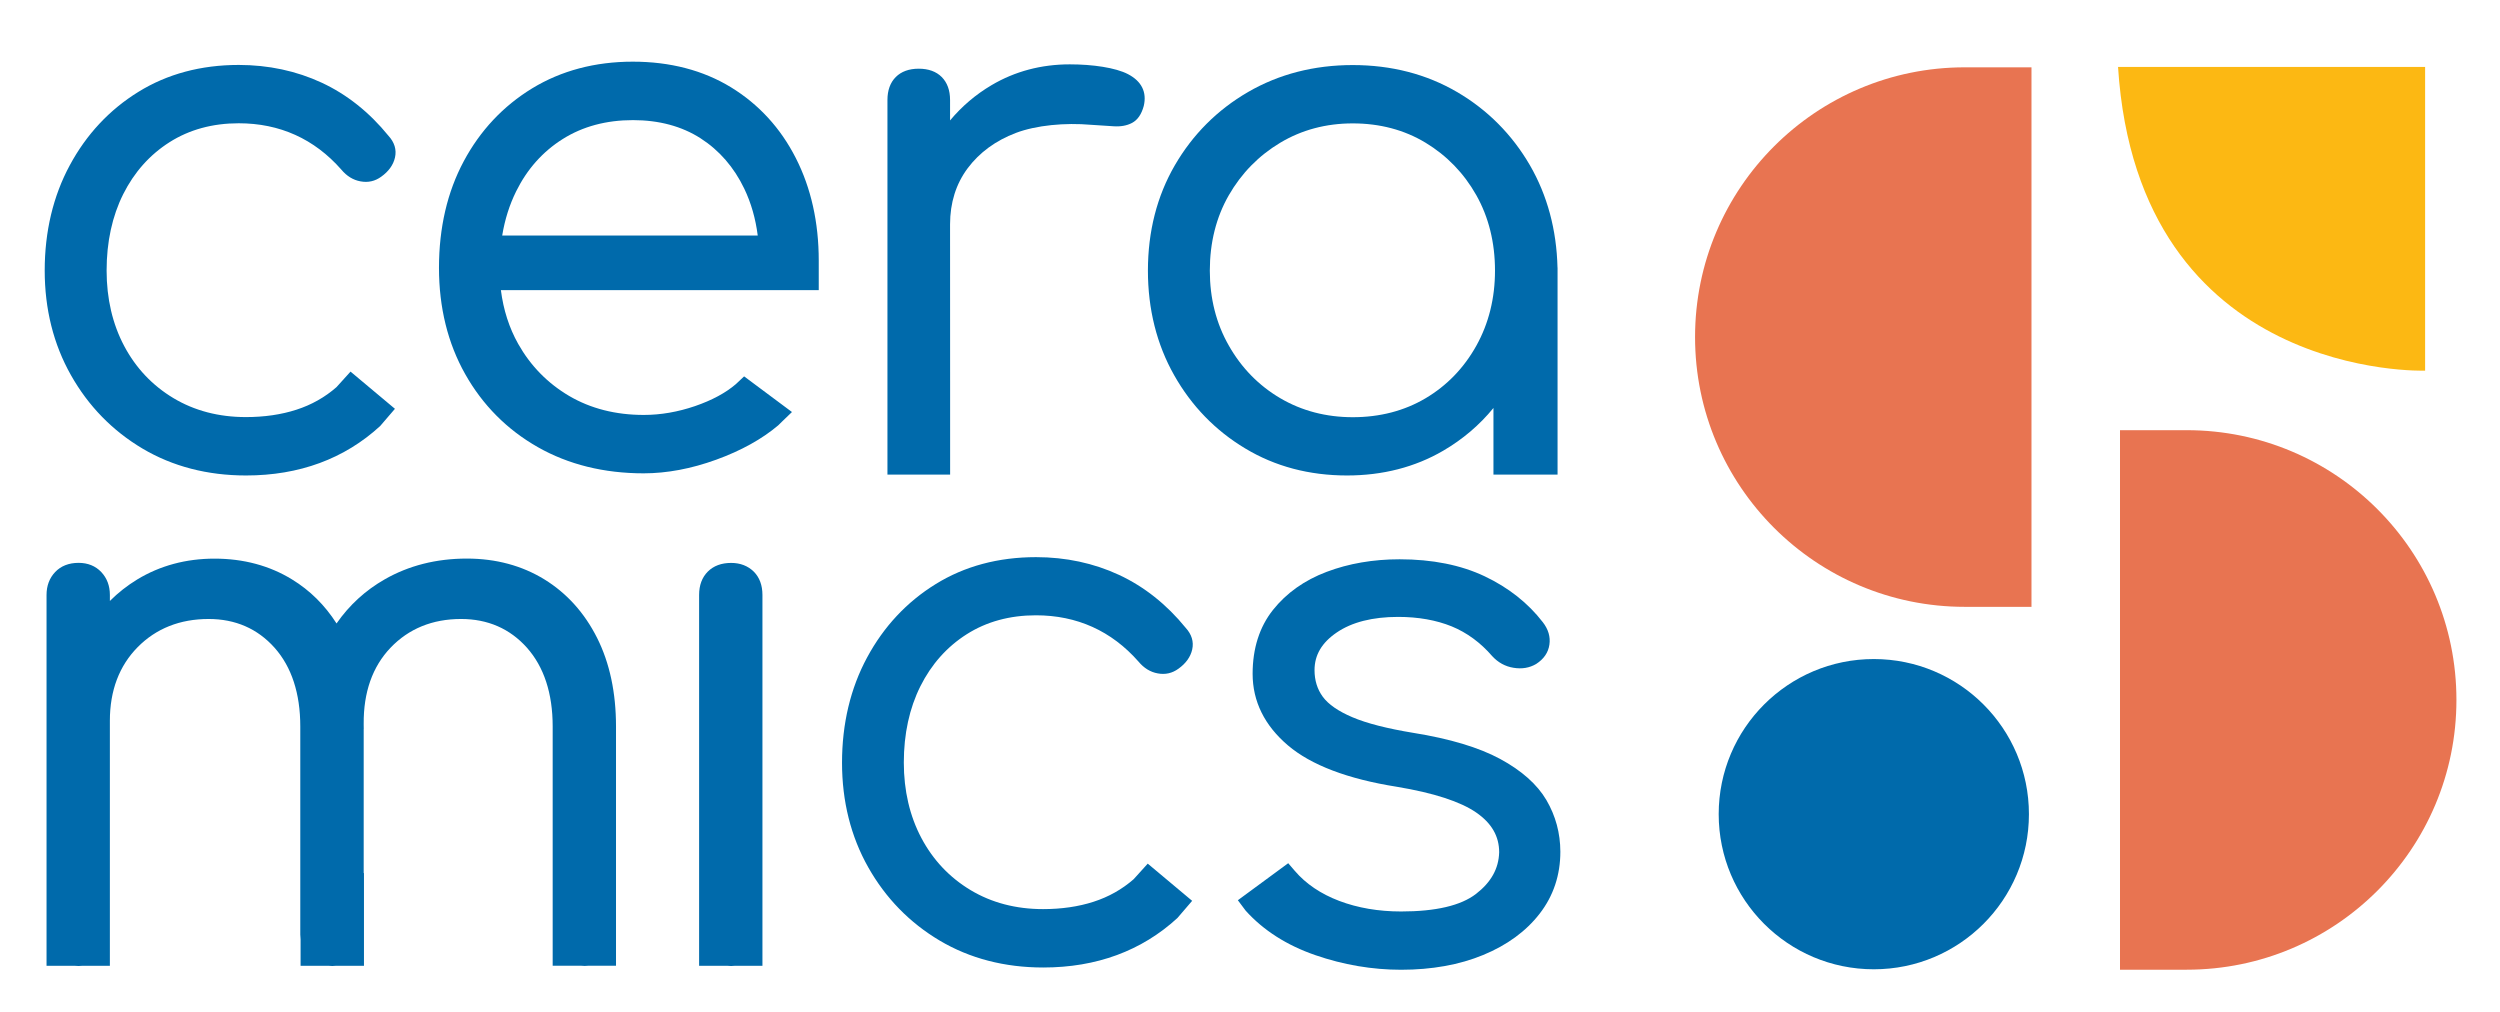 <?xml version="1.0" encoding="utf-8"?>
<!-- Generator: Adobe Illustrator 26.0.1, SVG Export Plug-In . SVG Version: 6.00 Build 0)  -->
<svg version="1.1" id="Layer_1" xmlns="http://www.w3.org/2000/svg" xmlns:xlink="http://www.w3.org/1999/xlink" x="0px" y="0px"
	 viewBox="0 85 420 170" style="enable-background:new 0 0 425.2 425.2;" xml:space="preserve">
<style type="text/css">
	.st0{fill:#006AAB;}
	.st1{fill:#FCB813;}
	.st2{fill:#E87451;}
</style>
<g>
	<circle class="st0" cx="314.8" cy="221.78" r="26.06"/>
	<path class="st1" d="M355.83,96.24h51.59v51.03C407.42,147.27,359.22,148.97,355.83,96.24z"/>
	<g>
		<g>
			<path class="st0" d="M23.94,160.36c5.06,3,10.91,4.52,17.39,4.52c8.95,0,16.54-2.8,22.54-8.31l2.48-2.89l-7.46-6.25l-2.36,2.61
				c-1.94,1.7-4.21,2.98-6.73,3.79c-2.55,0.83-5.41,1.24-8.49,1.24c-4.56,0-8.65-1.07-12.18-3.19c-3.53-2.12-6.31-5.06-8.26-8.74
				c-1.96-3.69-2.96-7.96-2.96-12.69c0-4.81,0.94-9.13,2.79-12.83c1.84-3.68,4.46-6.62,7.78-8.73c3.32-2.11,7.23-3.18,11.62-3.18
				c6.9,0,12.7,2.62,17.24,7.78c0.91,1.09,1.99,1.76,3.23,1.98c1.27,0.24,2.44-0.03,3.47-0.78c1.26-0.9,2.04-1.99,2.32-3.24
				c0.29-1.31-0.09-2.54-1.1-3.64c-3.2-3.94-6.98-6.95-11.22-8.92c-4.24-1.97-8.93-2.98-13.94-2.98c-6.33,0-12,1.52-16.86,4.53
				c-4.86,3-8.73,7.15-11.52,12.33c-2.79,5.17-4.21,11.12-4.21,17.68c0,6.48,1.48,12.39,4.4,17.56
				C14.84,153.21,18.89,157.36,23.94,160.36z"/>
			<path class="st0" d="M226.29,164.88c6,0,11.44-1.4,16.17-4.16c3.27-1.91,6.1-4.31,8.44-7.18v5.47v5.72h10.77v-5.72v-9.86v-19.19
				l-0.01,0c-0.15-6.36-1.71-12.14-4.63-17.19c-3-5.17-7.12-9.32-12.26-12.32c-5.14-3-11.03-4.52-17.51-4.52s-12.39,1.52-17.57,4.52
				c-5.18,3-9.32,7.15-12.32,12.32c-3,5.17-4.52,11.13-4.52,17.69c0,6.48,1.48,12.39,4.4,17.56c2.92,5.18,6.94,9.32,11.95,12.32
				C214.21,163.36,219.96,164.88,226.29,164.88z M203.25,130.47c0-4.72,1.07-8.98,3.19-12.67c2.12-3.69,5.03-6.66,8.64-8.82
				c3.61-2.16,7.7-3.25,12.18-3.25c4.55,0,8.67,1.09,12.24,3.25c3.57,2.16,6.44,5.12,8.52,8.81c2.08,3.69,3.14,7.96,3.14,12.68
				c0,4.64-1.06,8.89-3.14,12.62c-2.08,3.73-4.94,6.69-8.51,8.81c-3.57,2.12-7.69,3.19-12.24,3.19c-4.48,0-8.58-1.07-12.18-3.19
				c-3.61-2.12-6.51-5.08-8.63-8.81C204.32,139.36,203.25,135.12,203.25,130.47z"/>
			<path class="st0" d="M91.46,182.34c-3.77-2.32-8.16-3.5-13.03-3.5c-5.11,0-9.75,1.17-13.8,3.49c-3.24,1.85-5.95,4.33-8.09,7.41
				c-1.96-3.07-4.46-5.55-7.47-7.39c-3.77-2.32-8.16-3.5-13.03-3.5c-4.79,0-9.16,1.18-12.97,3.49c-1.69,1.03-3.23,2.24-4.61,3.62
				v-1.01c0-1.54-0.49-2.83-1.45-3.85c-0.97-1.02-2.25-1.54-3.81-1.54c-1.63,0-2.96,0.52-3.93,1.54c-0.96,1.01-1.45,2.31-1.45,3.85
				v46.73v10.35v5.22h4.66c0.23,0.02,0.47,0.04,0.72,0.04c0.24,0,0.46-0.02,0.69-0.04h4.57v-5.22v-10.35v-25.6
				c0-5.06,1.57-9.22,4.67-12.36c3.1-3.14,7.11-4.73,11.93-4.73c4.48,0,8.2,1.62,11.06,4.82c2.87,3.22,4.33,7.68,4.33,13.23v34.98
				c0,0.27,0.02,0.54,0.05,0.8v4.43h4.64c0.22,0.02,0.45,0.04,0.69,0.04s0.46-0.02,0.69-0.04h4.63v-15.58H61.1v-24.22h0.01
				l-0.01-0.66c0-0.04,0-0.07,0-0.11c0-0.03,0-0.06,0-0.08c-0.04-5.29,1.47-9.59,4.5-12.77c3.06-3.21,7.05-4.84,11.86-4.84
				c4.48,0,8.2,1.62,11.06,4.82c2.87,3.23,4.33,7.68,4.33,13.23v24.63v10.35v5.22h4.69c0.22,0.02,0.45,0.04,0.69,0.04
				c0.24,0,0.46-0.02,0.69-0.04h4.57v-5.22v-10.35v-24.63c0-5.66-1.06-10.66-3.17-14.86C98.21,187.98,95.23,184.66,91.46,182.34z"/>
			<path class="st0" d="M122.83,179.57c-1.63,0-2.95,0.49-3.92,1.46c-0.97,0.97-1.46,2.29-1.46,3.92v46.73v10.23v5.34h4.66
				c0.23,0.02,0.47,0.04,0.72,0.04c0.24,0,0.46-0.02,0.69-0.04h4.57v-5.34v-10.23v-46.73c0-1.63-0.49-2.95-1.46-3.92
				C125.65,180.07,124.37,179.57,122.83,179.57z"/>
			<path class="st0" d="M259.8,219.42c-1.55-2.64-4.17-4.97-7.78-6.92c-3.57-1.93-8.48-3.4-14.59-4.38
				c-4.38-0.72-7.83-1.6-10.24-2.63c-2.35-1-4.02-2.15-4.96-3.43c-0.92-1.25-1.39-2.76-1.39-4.47c0-2.55,1.22-4.62,3.73-6.33
				c2.55-1.74,6.02-2.62,10.32-2.62c3.38,0,6.4,0.54,8.99,1.59c2.56,1.05,4.85,2.73,6.81,5c0.99,1.08,2.2,1.74,3.59,1.96
				c1.4,0.23,2.67,0.02,3.79-0.64c1.29-0.83,2.04-1.92,2.23-3.25c0.19-1.31-0.18-2.57-1.1-3.76c-2.48-3.22-5.77-5.82-9.77-7.72
				c-4-1.9-8.81-2.86-14.3-2.86c-4.43,0-8.55,0.71-12.25,2.11c-3.74,1.41-6.77,3.57-9.02,6.4c-2.27,2.86-3.42,6.47-3.42,10.73
				c0,4.63,2,8.68,5.94,12.03c3.88,3.3,10.03,5.64,18.29,6.95c6.19,1.03,10.68,2.49,13.34,4.33c2.59,1.79,3.85,3.98,3.85,6.68
				c-0.08,2.74-1.35,5.02-3.88,6.98c-2.54,1.97-6.78,2.96-12.6,2.96c-3.79,0-7.29-0.6-10.4-1.78c-3.08-1.17-5.59-2.86-7.46-5.05
				l-1.1-1.28l-8.46,6.22l1.31,1.75c2.98,3.31,6.91,5.82,11.69,7.47c4.74,1.64,9.59,2.46,14.42,2.46c5.16,0,9.8-0.83,13.79-2.48
				c4.01-1.65,7.21-3.99,9.49-6.94c2.31-2.98,3.48-6.48,3.48-10.42C262.13,224.97,261.35,222.07,259.8,219.42z"/>
			<path class="st0" d="M187.99,181.58c-4.24-1.97-8.93-2.98-13.94-2.98c-6.33,0-12,1.52-16.86,4.53c-4.86,3-8.73,7.15-11.52,12.33
				c-2.79,5.17-4.21,11.12-4.21,17.68c0,6.48,1.48,12.39,4.4,17.56c2.92,5.18,6.96,9.32,12.01,12.32c5.06,3,10.91,4.52,17.39,4.52
				c8.95,0,16.54-2.8,22.54-8.31l2.48-2.89l-7.46-6.25l-2.36,2.61c-1.94,1.7-4.21,2.98-6.73,3.79c-2.55,0.83-5.41,1.24-8.49,1.24
				c-4.56,0-8.65-1.07-12.18-3.19c-3.53-2.12-6.31-5.06-8.26-8.74c-1.96-3.69-2.96-7.96-2.96-12.69c0-4.81,0.94-9.13,2.79-12.83
				c1.84-3.68,4.46-6.62,7.78-8.73c3.32-2.11,7.23-3.18,11.62-3.18c6.9,0,12.7,2.62,17.24,7.78c0.91,1.09,1.99,1.76,3.23,1.98
				c1.27,0.24,2.44-0.03,3.47-0.78c1.26-0.9,2.04-1.99,2.32-3.24c0.29-1.31-0.09-2.54-1.1-3.64
				C196.01,186.56,192.23,183.55,187.99,181.58z"/>
			<path class="st0" d="M159.62,149.16L159.62,149.16l-0.01-26.46c0-3.64,1-6.82,2.97-9.45c1.98-2.64,4.7-4.63,8.09-5.92
				c3.41-1.29,8.24-1.75,12.68-1.36c1.37,0.08,2.61,0.16,3.69,0.24c1.21,0.09,2.27-0.1,3.14-0.56c0.93-0.49,1.59-1.44,1.97-2.85
				c0.55-2.31-0.36-4.15-2.64-5.34c-2.11-1.1-5.97-1.65-9.78-1.65c-4.79,0-9.21,1.17-13.14,3.49c-2.66,1.57-4.99,3.55-6.98,5.93
				v-3.43c0-1.63-0.47-2.92-1.4-3.86c-0.93-0.93-2.23-1.4-3.86-1.4c-1.63,0-2.93,0.47-3.86,1.4c-0.93,0.93-1.4,2.23-1.4,3.86v47.35
				v9.86v5.72h10.53V149.16z"/>
		</g>
		<path class="st0" d="M120.32,162.23c4.19-1.52,7.7-3.47,10.43-5.78c0,0,0.84-0.84,2.3-2.23l-8.04-5.99l-1.38,1.3
			c-1.71,1.47-4.02,2.72-6.88,3.7c-2.87,0.98-5.76,1.48-8.59,1.48c-4.72,0-8.93-1.07-12.54-3.19c-3.6-2.12-6.48-5.05-8.56-8.74
			c-1.52-2.7-2.49-5.73-2.91-9.04h48.32c1.48,0,5.08,0,5.08,0s0-3.47,0-4.96c0-6.4-1.29-12.2-3.85-17.22
			c-2.56-5.04-6.23-9.04-10.9-11.9c-4.67-2.85-10.22-4.3-16.48-4.3c-6.35,0-12.03,1.51-16.91,4.48c-4.87,2.97-8.74,7.09-11.5,12.25
			c-2.76,5.15-4.16,11.17-4.16,17.91c0,6.66,1.48,12.67,4.41,17.86c2.93,5.2,7.03,9.32,12.18,12.25c5.15,2.93,11.14,4.41,17.8,4.41
			C112.04,164.52,116.13,163.75,120.32,162.23z M86.72,117.13c1.84-3.72,4.47-6.67,7.83-8.78c3.35-2.11,7.32-3.17,11.79-3.17
			c4.38,0,8.2,1.03,11.35,3.05c3.16,2.03,5.63,4.88,7.35,8.47c1.15,2.4,1.9,5.03,2.26,7.87H84.37
			C84.81,121.88,85.6,119.39,86.72,117.13z"/>
	</g>
	<path class="st2" d="M341.29,96.31v90.64h-11.2c-25.03,0-45.32-20.29-45.32-45.32s20.29-45.32,45.32-45.32H341.29z"/>
	<path class="st2" d="M356.16,247.91v-90.64h11.2c25.03,0,45.32,20.29,45.32,45.32s-20.29,45.32-45.32,45.32H356.16z"/>
</g>
</svg>
